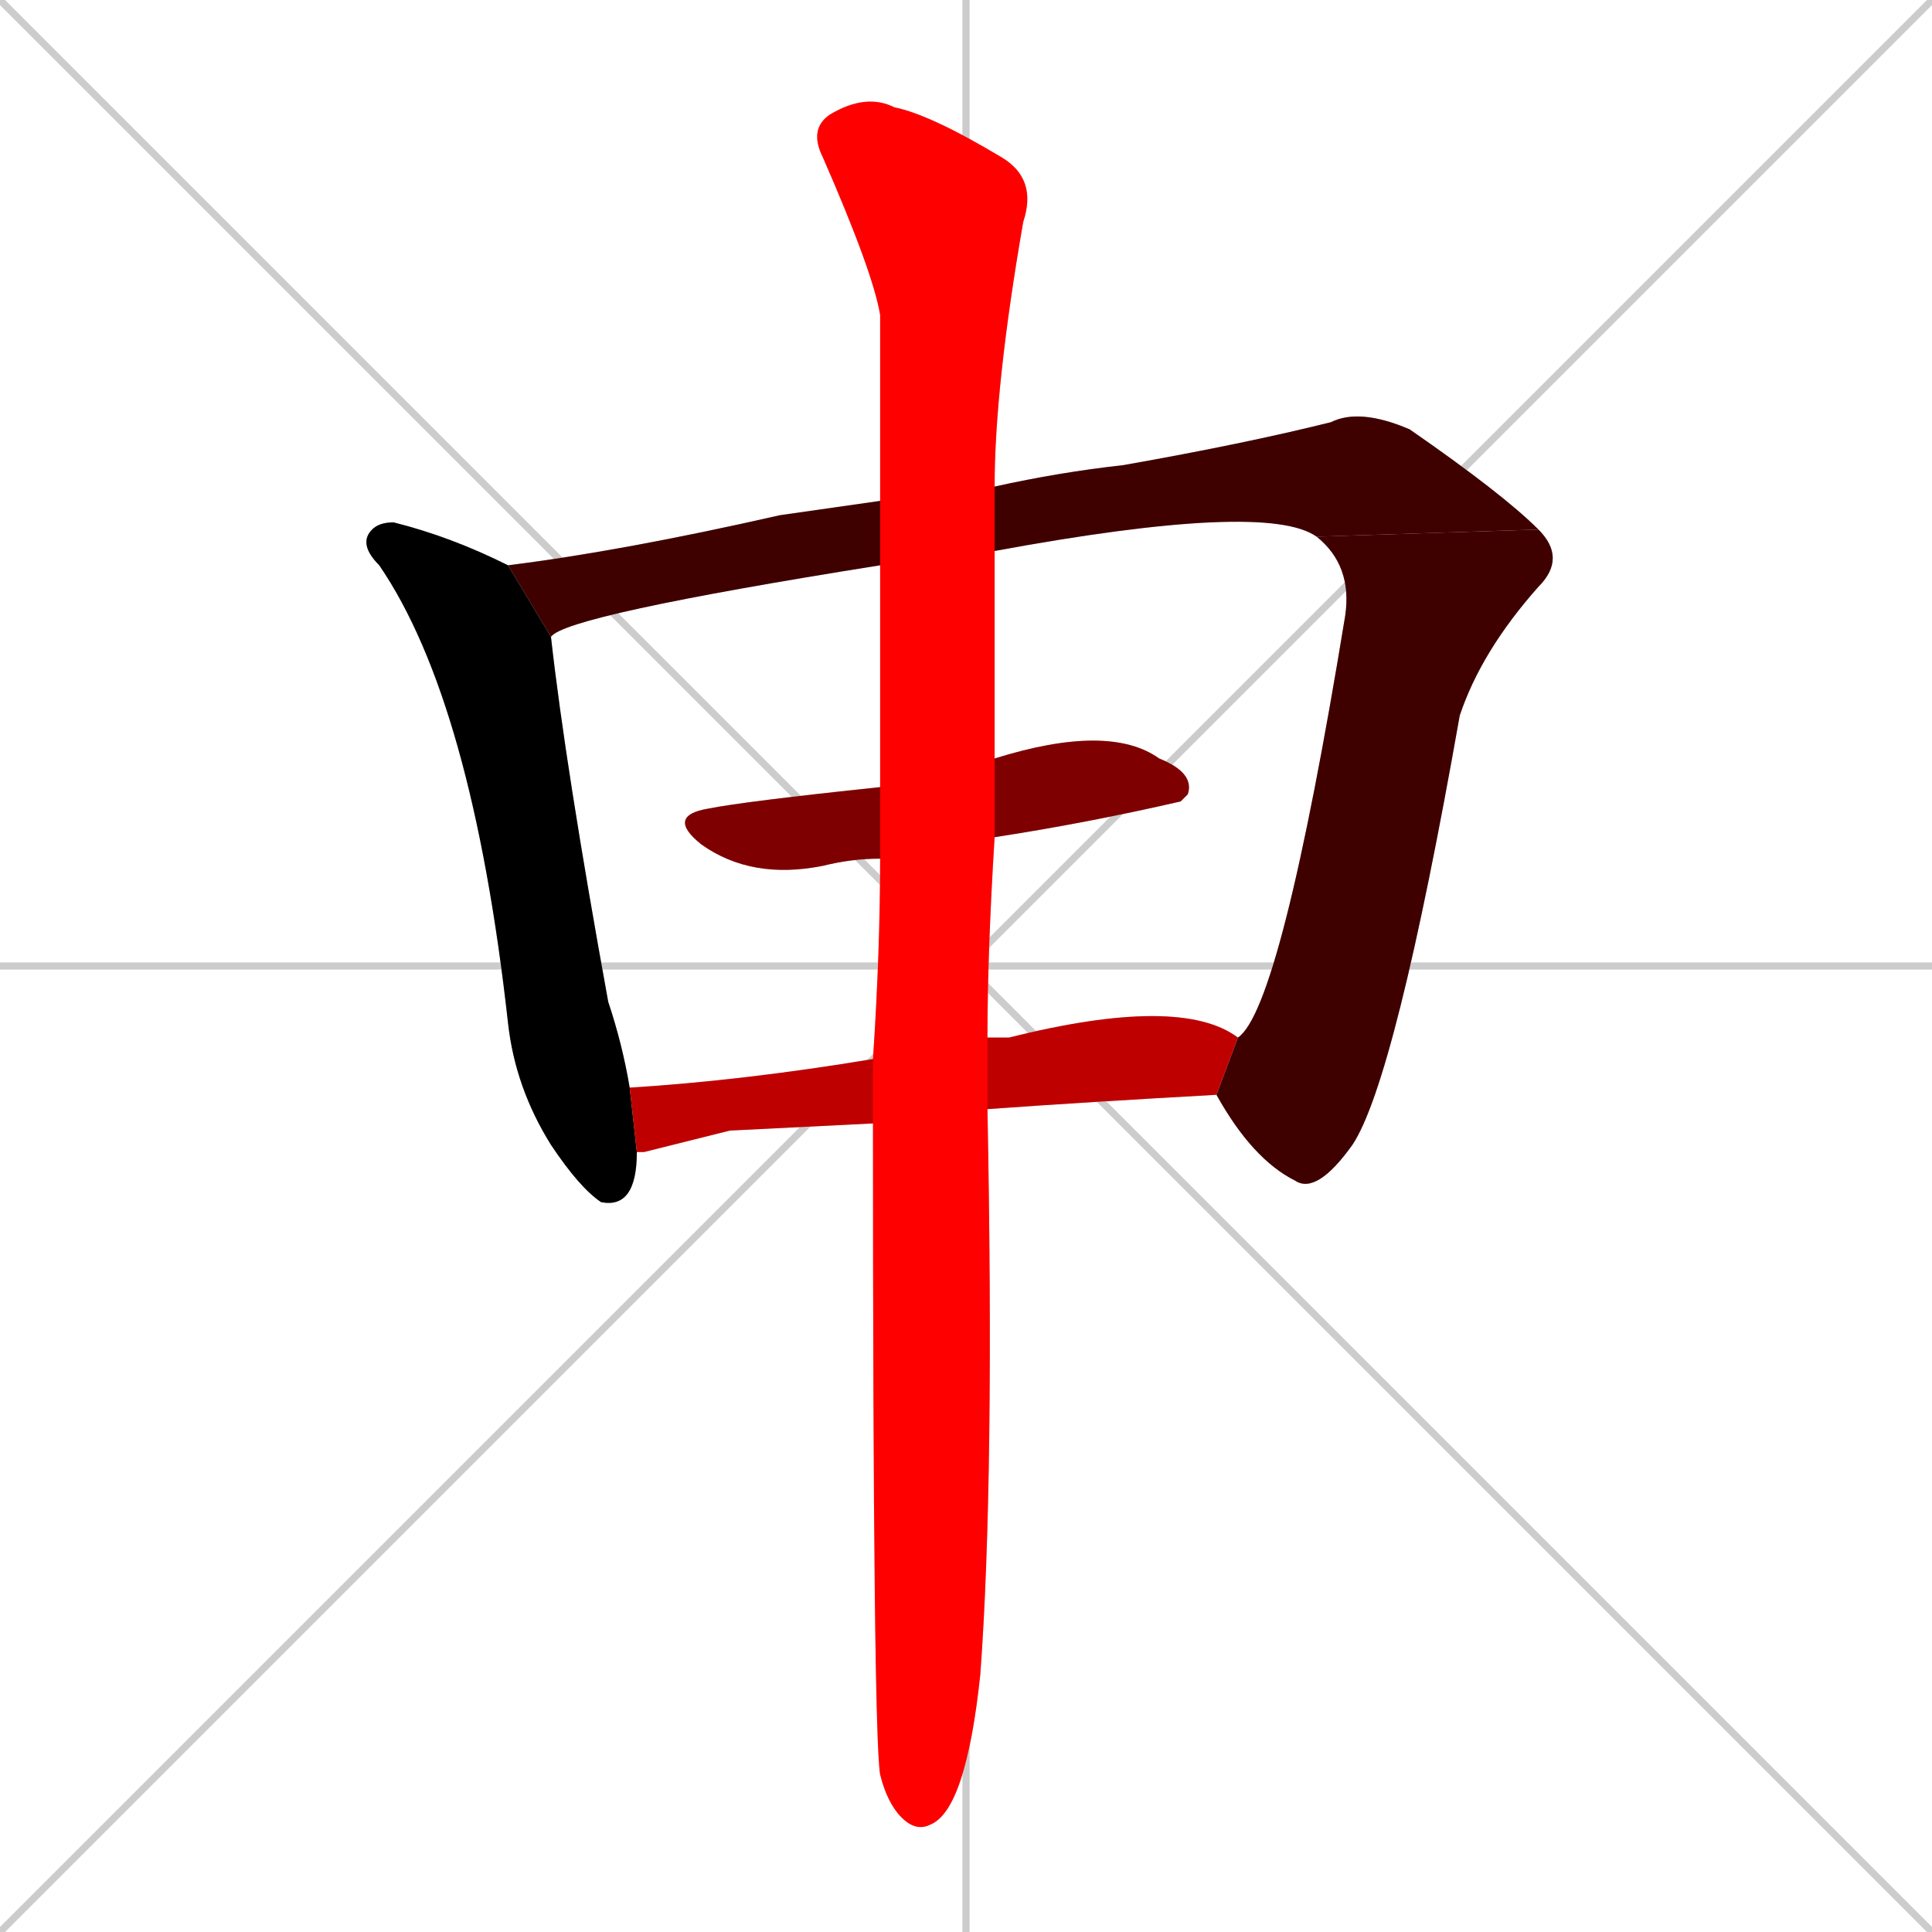 <svg xmlns="http://www.w3.org/2000/svg" xmlns:xlink="http://www.w3.org/1999/xlink" width="270" height="270"><path d="M 0 0 L 270 270 M 270 0 L 0 270 M 135 0 L 135 270 M 0 135 L 270 135" stroke="#CCCCCC" /><path d="M 89 161 Q 89 169 84 168 Q 81 166 77 160 Q 72 152 71 143 Q 66 98 53 79 Q 50 76 52 74 Q 53 73 55 73 Q 63 75 71 79 L 77 89 Q 79 107 85 140 Q 87 146 88 152" fill="#CCCCCC"/><path d="M 123 79 Q 79 86 77 89 L 71 79 Q 87 77 109 72 Q 116 71 123 70 L 139 68 Q 148 66 157 65 Q 174 62 186 59 Q 190 57 197 60 Q 210 69 215 74 L 184 75 Q 177 70 139 77" fill="#CCCCCC"/><path d="M 173 145 Q 179 141 188 86 Q 189 79 184 75 L 215 74 Q 219 78 215 82 Q 207 91 204 100 Q 195 151 189 160 Q 184 167 181 165 Q 175 162 170 153" fill="#CCCCCC"/><path d="M 123 120 Q 119 120 115 121 Q 105 123 98 118 Q 93 114 99 113 Q 104 112 123 110 L 139 106 Q 139 106 139 106 Q 155 101 162 106 Q 167 108 166 111 Q 166 111 165 112 Q 152 115 139 117" fill="#CCCCCC"/><path d="M 102 158 L 90 161 Q 89 161 89 161 L 88 152 Q 104 151 122 148 L 138 145 Q 139 145 141 145 Q 165 139 173 145 L 170 153 Q 152 154 138 155 L 122 157" fill="#CCCCCC"/><path d="M 122 148 Q 123 133 123 120 L 123 110 Q 123 94 123 79 L 123 70 Q 123 57 123 44 Q 122 38 115 22 Q 113 18 116 16 Q 121 13 125 15 Q 130 16 140 22 Q 145 25 143 31 Q 139 54 139 68 L 139 77 Q 139 92 139 106 L 139 117 Q 138 133 138 145 L 138 155 Q 139 207 137 234 Q 135 253 130 255 Q 128 256 126 254 Q 124 252 123 248 Q 122 242 122 157" fill="#CCCCCC"/><path d="M 89 161 Q 89 169 84 168 Q 81 166 77 160 Q 72 152 71 143 Q 66 98 53 79 Q 50 76 52 74 Q 53 73 55 73 Q 63 75 71 79 L 77 89 Q 79 107 85 140 Q 87 146 88 152" fill="#000000" /><path d="M 123 79 Q 79 86 77 89 L 71 79 Q 87 77 109 72 Q 116 71 123 70 L 139 68 Q 148 66 157 65 Q 174 62 186 59 Q 190 57 197 60 Q 210 69 215 74 L 184 75 Q 177 70 139 77" fill="#3f0000" /><path d="M 173 145 Q 179 141 188 86 Q 189 79 184 75 L 215 74 Q 219 78 215 82 Q 207 91 204 100 Q 195 151 189 160 Q 184 167 181 165 Q 175 162 170 153" fill="#3f0000" /><path d="M 123 120 Q 119 120 115 121 Q 105 123 98 118 Q 93 114 99 113 Q 104 112 123 110 L 139 106 Q 139 106 139 106 Q 155 101 162 106 Q 167 108 166 111 Q 166 111 165 112 Q 152 115 139 117" fill="#7f0000" /><path d="M 102 158 L 90 161 Q 89 161 89 161 L 88 152 Q 104 151 122 148 L 138 145 Q 139 145 141 145 Q 165 139 173 145 L 170 153 Q 152 154 138 155 L 122 157" fill="#bf0000" /><path d="M 122 148 Q 123 133 123 120 L 123 110 Q 123 94 123 79 L 123 70 Q 123 57 123 44 Q 122 38 115 22 Q 113 18 116 16 Q 121 13 125 15 Q 130 16 140 22 Q 145 25 143 31 Q 139 54 139 68 L 139 77 Q 139 92 139 106 L 139 117 Q 138 133 138 145 L 138 155 Q 139 207 137 234 Q 135 253 130 255 Q 128 256 126 254 Q 124 252 123 248 Q 122 242 122 157" fill="#ff0000" /></svg>